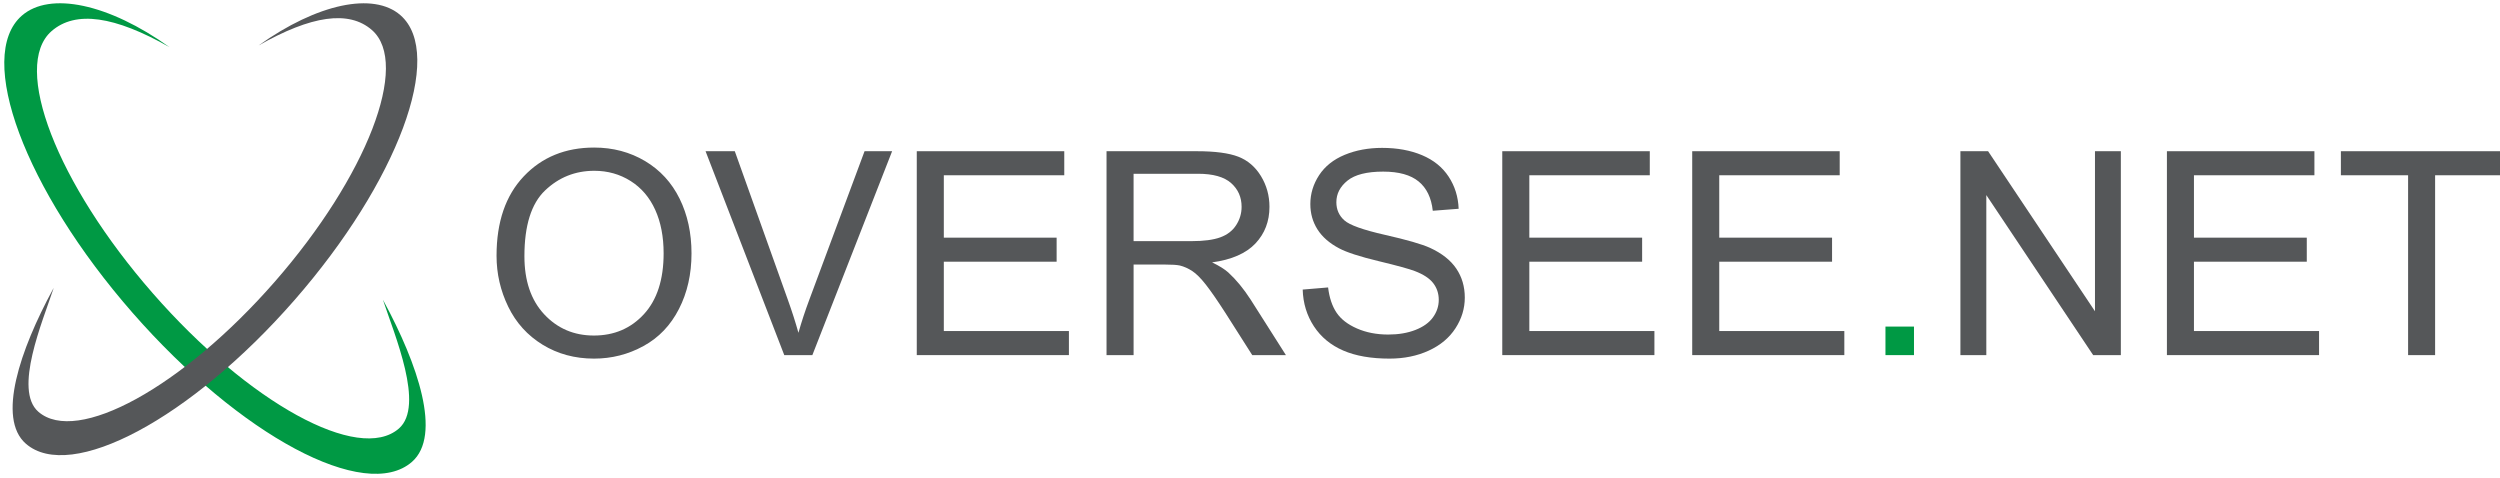 <?xml version="1.0" encoding="UTF-8"?>
<svg width="209px" height="40px" viewBox="0 0 209 40" version="1.1" xmlns="http://www.w3.org/2000/svg" xmlns:xlink="http://www.w3.org/1999/xlink">
    <!-- Generator: Sketch 44.1 (41455) - http://www.bohemiancoding.com/sketch -->
    <title>Artboard</title>
    <desc>Created with Sketch.</desc>
    <defs></defs>
    <g id="Page-1" stroke="none" stroke-width="1" fill="none" fill-rule="evenodd">
        <g id="Artboard" fill-rule="nonzero">
            <g id="oversee_logo">
                <g id="Group" transform="translate(41.143, 11.429)">
                    <path d="M0.368,9.954 C0.368,7.125 1.128,4.91 2.647,3.31 C4.166,1.707 6.126,0.907 8.529,0.907 C10.103,0.907 11.52,1.285 12.784,2.035 C14.046,2.787 15.01,3.837 15.673,5.182 C16.335,6.526 16.667,8.051 16.667,9.757 C16.667,11.487 16.318,13.033 15.619,14.398 C14.922,15.763 13.935,16.798 12.656,17.498 C11.377,18.2 9.999,18.551 8.518,18.551 C6.914,18.551 5.48,18.162 4.217,17.387 C2.954,16.611 1.997,15.553 1.346,14.213 C0.694,12.87 0.368,11.453 0.368,9.954 Z M2.698,9.991 C2.698,12.046 3.249,13.665 4.353,14.848 C5.456,16.03 6.841,16.622 8.505,16.622 C10.201,16.622 11.597,16.025 12.693,14.832 C13.787,13.637 14.336,11.943 14.336,9.749 C14.336,8.36 14.102,7.147 13.633,6.113 C13.165,5.078 12.48,4.274 11.577,3.704 C10.675,3.135 9.663,2.849 8.541,2.849 C6.945,2.849 5.573,3.398 4.423,4.495 C3.273,5.593 2.698,7.425 2.698,9.991 Z" id="Shape" fill="#555759"></path>
                    <path d="M24.422,18.259 L17.842,1.213 L20.286,1.213 L24.711,13.602 C25.067,14.595 25.366,15.527 25.606,16.393 C25.869,15.463 26.176,14.531 26.525,13.602 L31.134,1.213 L33.438,1.213 L26.77,18.259 L24.422,18.259 L24.422,18.259 Z" id="Shape" fill="#555759"></path>
                    <polygon id="Shape" fill="#555759" points="35.499 18.259 35.499 1.213 47.83 1.213 47.83 3.223 37.76 3.223 37.76 8.439 47.191 8.439 47.191 10.449 37.76 10.449 37.76 16.246 48.218 16.246 48.218 18.258 35.499 18.258"></polygon>
                    <path d="M51.363,18.259 L51.363,1.213 L58.92,1.213 C60.438,1.213 61.591,1.366 62.382,1.672 C63.17,1.979 63.802,2.519 64.275,3.295 C64.747,4.071 64.984,4.927 64.984,5.866 C64.984,7.075 64.593,8.095 63.811,8.925 C63.027,9.755 61.821,10.282 60.187,10.507 C60.784,10.793 61.237,11.077 61.547,11.354 C62.206,11.959 62.827,12.715 63.413,13.621 L66.361,18.261 L63.546,18.261 L61.291,14.715 C60.632,13.691 60.091,12.91 59.666,12.366 C59.24,11.823 58.858,11.443 58.522,11.225 C58.185,11.007 57.842,10.854 57.494,10.768 C57.238,10.713 56.819,10.687 56.239,10.687 L53.625,10.687 L53.625,18.261 L51.363,18.261 L51.363,18.259 Z M53.624,8.73 L58.469,8.73 C59.497,8.73 60.302,8.623 60.881,8.41 C61.461,8.198 61.902,7.857 62.202,7.389 C62.503,6.92 62.655,6.411 62.655,5.862 C62.655,5.057 62.363,4.395 61.779,3.877 C61.195,3.358 60.274,3.098 59.014,3.098 L53.624,3.098 L53.624,8.73 L53.624,8.73 Z" id="Shape" fill="#555759"></path>
                    <path d="M67.763,12.779 L69.886,12.601 C69.989,13.455 70.221,14.155 70.589,14.705 C70.954,15.251 71.526,15.694 72.301,16.032 C73.073,16.37 73.944,16.539 74.912,16.539 C75.771,16.539 76.528,16.411 77.186,16.154 C77.845,15.896 78.334,15.547 78.655,15.099 C78.976,14.653 79.137,14.166 79.137,13.64 C79.137,13.105 78.981,12.639 78.673,12.241 C78.363,11.84 77.851,11.505 77.139,11.234 C76.682,11.057 75.673,10.779 74.109,10.402 C72.546,10.026 71.448,9.671 70.821,9.338 C70.006,8.911 69.401,8.383 68.999,7.752 C68.599,7.12 68.401,6.413 68.401,5.63 C68.401,4.77 68.647,3.966 69.134,3.218 C69.623,2.471 70.337,1.903 71.272,1.515 C72.209,1.128 73.251,0.934 74.399,0.934 C75.661,0.934 76.774,1.137 77.741,1.544 C78.705,1.951 79.446,2.55 79.963,3.339 C80.483,4.129 80.762,5.024 80.8,6.024 L78.637,6.191 C78.52,5.112 78.128,4.296 77.458,3.745 C76.789,3.193 75.8,2.918 74.491,2.918 C73.13,2.918 72.136,3.167 71.512,3.667 C70.889,4.168 70.577,4.77 70.577,5.477 C70.577,6.089 70.8,6.593 71.242,6.989 C71.673,7.384 72.805,7.79 74.638,8.205 C76.469,8.619 77.725,8.982 78.406,9.291 C79.401,9.749 80.131,10.327 80.605,11.029 C81.078,11.73 81.314,12.537 81.314,13.45 C81.314,14.357 81.055,15.21 80.537,16.011 C80.017,16.814 79.274,17.437 78.301,17.882 C77.331,18.329 76.235,18.551 75.019,18.551 C73.481,18.551 72.189,18.327 71.149,17.875 C70.106,17.424 69.291,16.75 68.697,15.846 C68.107,14.943 67.794,13.92 67.763,12.779 Z" id="Shape" fill="#555759"></path>
                    <polygon id="Shape" fill="#555759" points="84.447 18.259 84.447 1.213 96.779 1.213 96.779 3.223 86.709 3.223 86.709 8.439 96.139 8.439 96.139 10.449 86.709 10.449 86.709 16.246 97.166 16.246 97.166 18.258 84.447 18.258"></polygon>
                    <polygon id="Shape" fill="#555759" points="100.326 18.259 100.326 1.213 112.656 1.213 112.656 3.223 102.586 3.223 102.586 8.439 112.017 8.439 112.017 10.449 102.586 10.449 102.586 16.246 113.043 16.246 113.043 18.258 100.326 18.258"></polygon>
                    <polygon id="Shape" fill="#009944" points="116.482 18.259 116.482 15.873 118.866 15.873 118.866 18.259"></polygon>
                    <polygon id="Shape" fill="#555759" points="122.747 18.259 122.747 1.213 125.062 1.213 133.997 14.593 133.997 1.213 136.16 1.213 136.16 18.259 133.846 18.259 124.913 4.879 124.913 18.259"></polygon>
                    <polygon id="Shape" fill="#555759" points="140.011 18.259 140.011 1.213 152.342 1.213 152.342 3.223 142.271 3.223 142.271 8.439 151.704 8.439 151.704 10.449 142.271 10.449 142.271 16.246 152.73 16.246 152.73 18.258 140.011 18.258"></polygon>
                    <polygon id="Shape" fill="#555759" points="160.174 18.259 160.174 3.223 154.555 3.223 154.555 1.213 168.064 1.213 168.064 3.223 162.432 3.223 162.432 18.259"></polygon>
                </g>
                <path d="M32.01,25.051 C32.99,28.021 35.52,33.929 33.349,35.823 C30.002,38.747 20.789,33.689 12.769,24.513 C4.749,15.341 0.961,5.534 4.307,2.605 C6.315,0.85 9.59,1.338 14.177,3.946 L14.177,3.946 C9.069,0.296 4.162,-0.731 1.825,1.309 C-2.074,4.719 2.063,15.835 11.07,26.136 C20.074,36.435 30.536,42.018 34.438,38.613 C36.965,36.402 34.927,30.435 32.081,25.185 L32.01,25.051 Z" id="Shape" fill="#009944"></path>
                <path d="M4.418,24.198 C1.683,29.238 -0.27,34.97 2.159,37.091 C5.903,40.366 15.95,35.001 24.6,25.111 C33.248,15.219 37.223,4.545 33.478,1.271 C31.232,-0.691 26.523,0.296 21.615,3.803 L21.615,3.803 C26.024,1.297 29.166,0.829 31.094,2.512 C34.307,5.326 30.671,14.744 22.969,23.555 C15.265,32.365 6.416,37.227 3.202,34.418 C1.12,32.595 3.549,26.92 4.49,24.071 L4.418,24.198 Z" id="Shape" fill="#555759"></path>
            </g>
        </g>
    </g>
</svg>